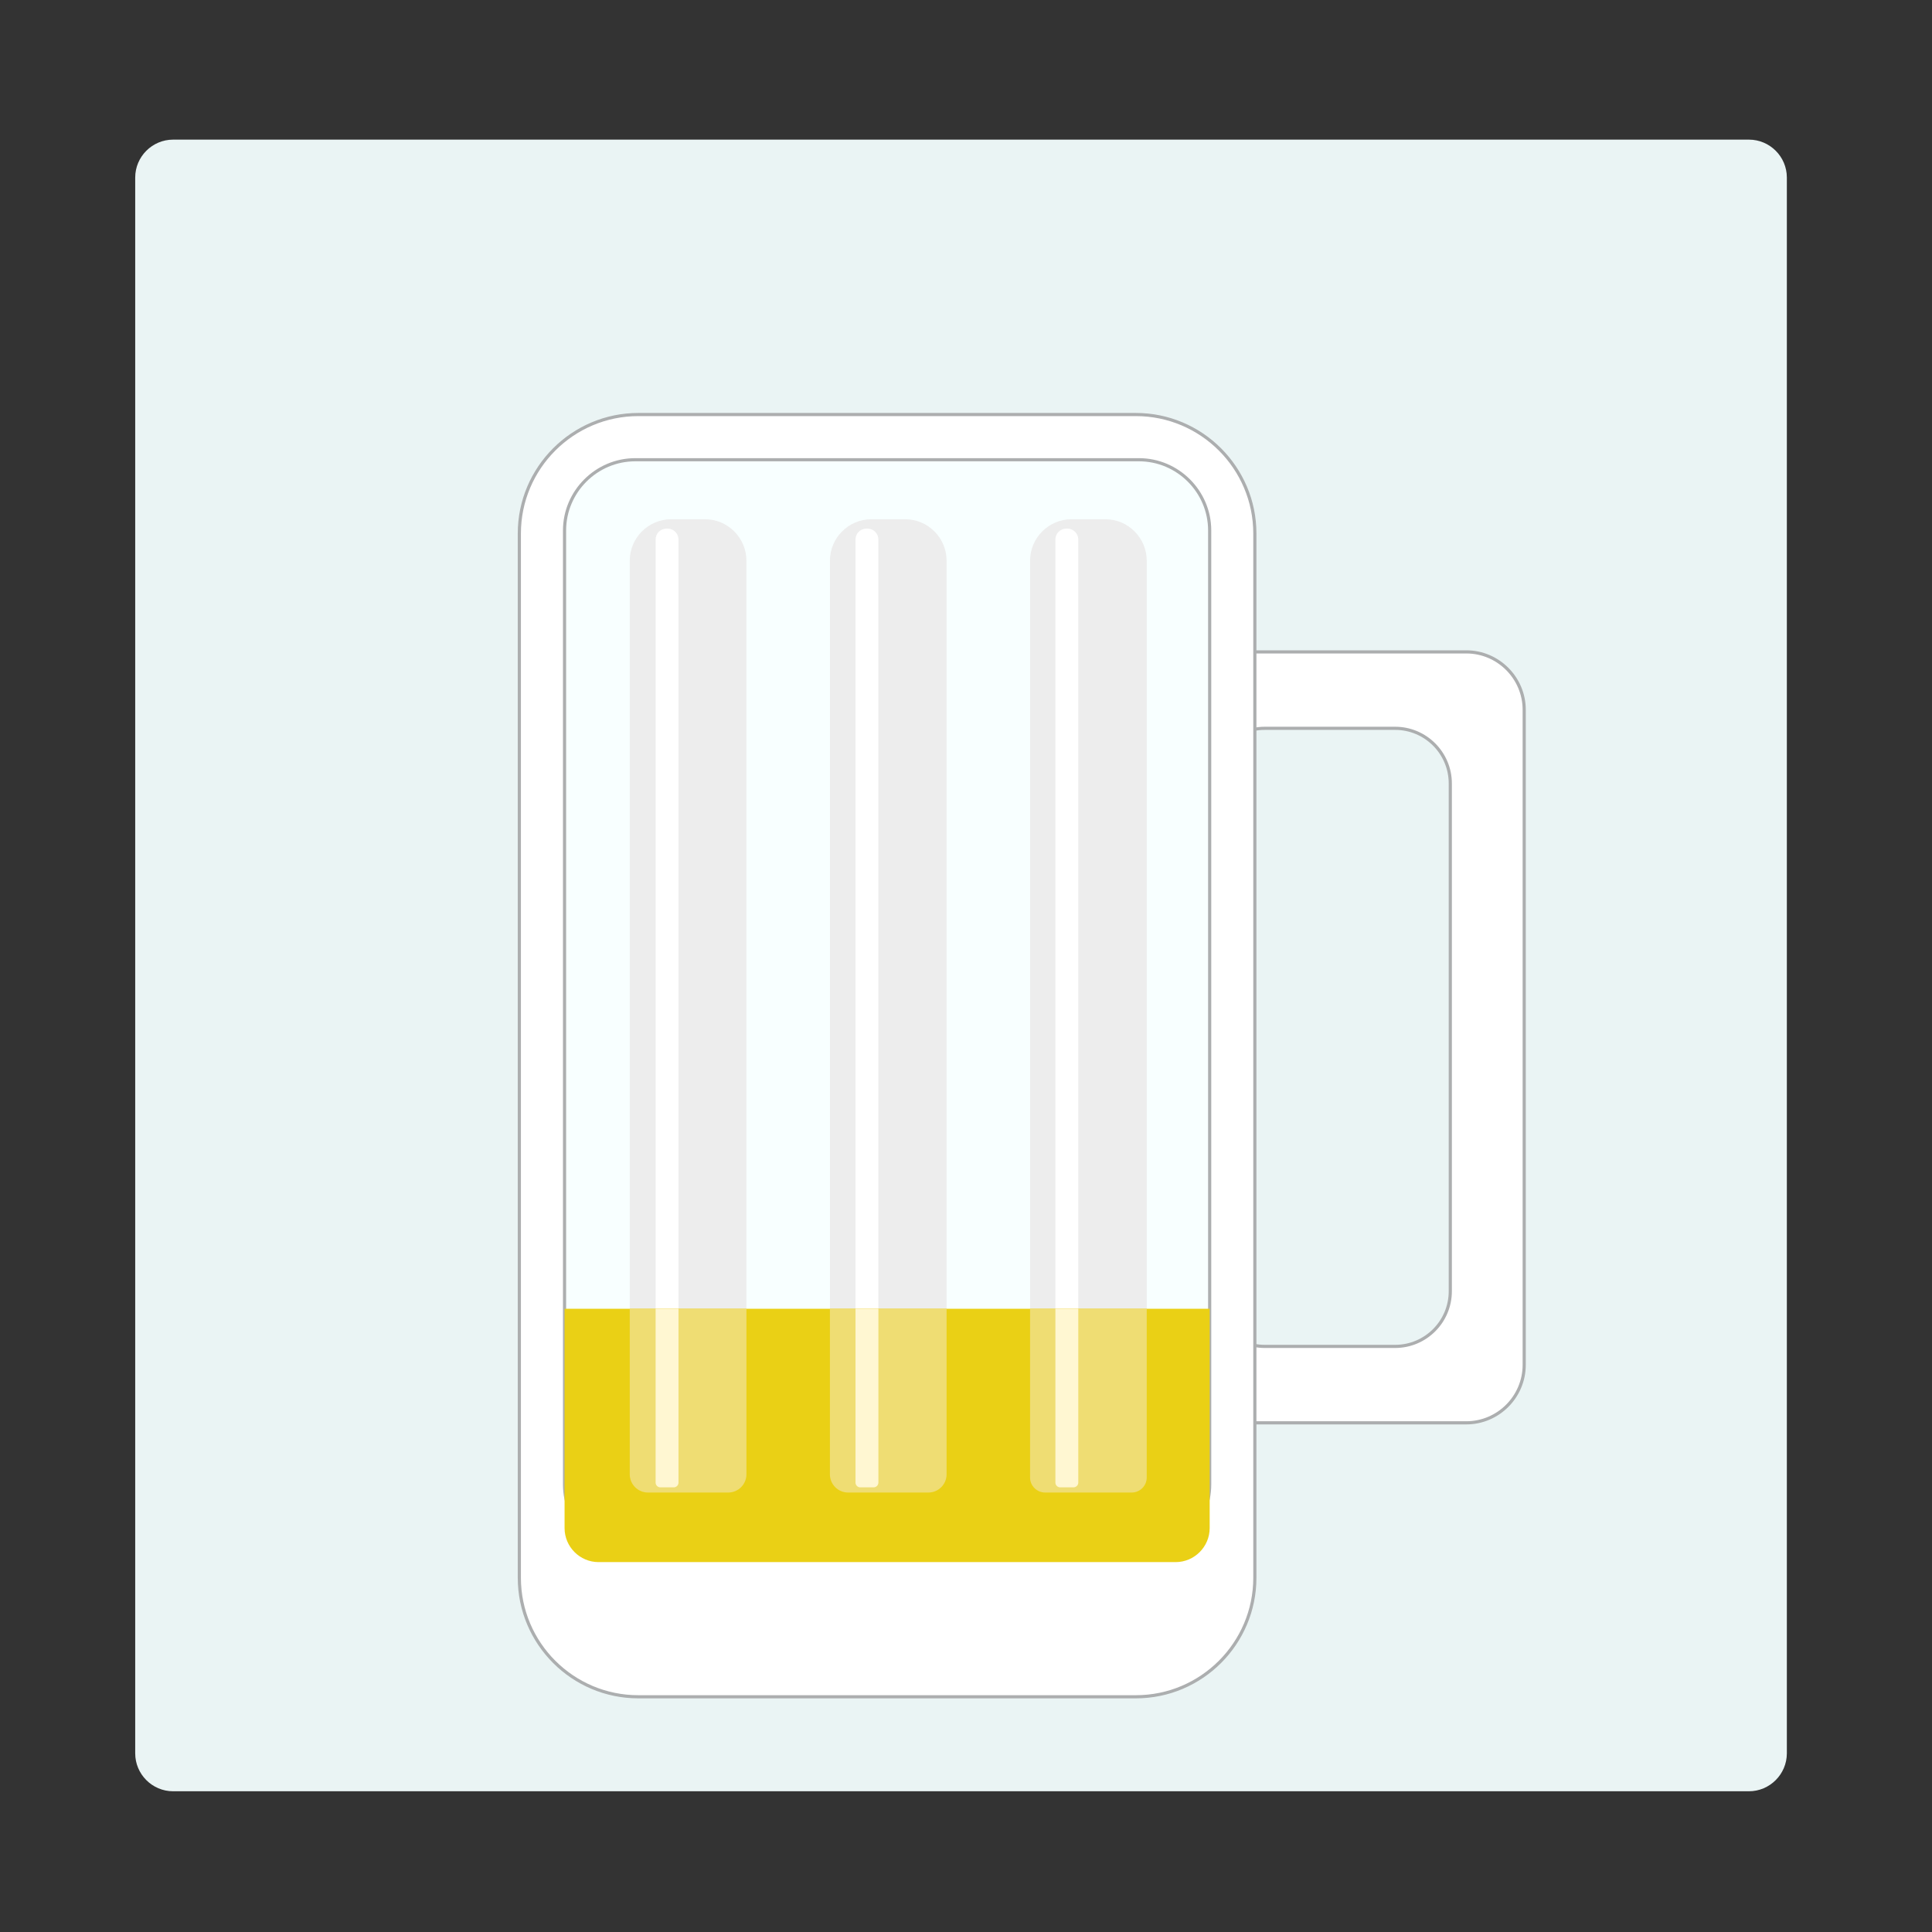 <?xml version="1.0" encoding="utf-8"?>
<!-- Generator: Adobe Illustrator 24.1.1, SVG Export Plug-In . SVG Version: 6.00 Build 0)  -->
<svg version="1.1" xmlns="http://www.w3.org/2000/svg" xmlns:xlink="http://www.w3.org/1999/xlink" x="0px" y="0px"
	 viewBox="0 0 612 612" style="enable-background:new 0 0 612 612;" xml:space="preserve">
<rect x="0" y="0" width="612" height="612" fill="#333333" stroke="none"/>
<style type="text/css">
	.st0{fill:#EAF4F4;}
	.st1{fill:#FFFFFF;stroke:#ACAEAF;stroke-miterlimit:10;}
	.st2{fill:#EAF4F4;stroke:#ACAEAF;stroke-miterlimit:10;}
	.st3{fill:#F8FFFF;stroke:#ACAEAF;stroke-miterlimit:10;}
	.st4{fill:#EDEDED;}
	.st5{fill:#FFFFFF;}
	.st6{fill:#EAD015;}
	.st7{fill:#EFDD73;}
	.st8{fill:#FFF7D2;}
</style>
<g id="Layer_2">
	<path class="st0" d="M554.01,567.42H54.83c-6.6,0-12-5.4-12-12V56.23c0-6.6,5.4-12,12-12h499.19c6.6,0,12,5.4,12,12v499.19
		C566.01,562.02,560.61,567.42,554.01,567.42z"/>
</g>
<g id="Beer_Mug">
	<path class="st1" d="M464.49,450.71h-79.21c-10.08,0-18.33-8.25-18.33-18.33V224.83c0-10.08,8.25-18.33,18.33-18.33h79.21
		c10.08,0,18.33,8.25,18.33,18.33v207.54C482.82,442.46,474.57,450.71,464.49,450.71z"/>
	<path class="st2" d="M383.18,409.02V248.19c0-9.65,7.83-17.48,17.48-17.48h41.27c9.65,0,17.48,7.83,17.48,17.48v160.83
		c0,9.65-7.83,17.48-17.48,17.48h-41.27C391.01,426.5,383.18,418.67,383.18,409.02z"/>
	<path class="st1" d="M202.2,537.49c-20.78,0-37.69-16.91-37.69-37.69V169c0-20.78,16.91-37.69,37.69-37.69h157.61
		c20.78,0,37.69,16.91,37.69,37.69v330.8c0,20.78-16.91,37.69-37.69,37.69H202.2z"/>
	<path class="st3" d="M360.78,492.66H201.24c-12.32,0-22.41-10.08-22.41-22.41V168.04c0-12.32,10.08-22.41,22.41-22.41h159.54
		c12.32,0,22.41,10.08,22.41,22.41v302.22C383.18,482.58,373.1,492.66,360.78,492.66z"/>
	<path class="st4" d="M223.33,466.49H212.6c-7.21,0-13.11-5.9-13.11-13.11V177.59c0-7.21,5.9-13.11,13.11-13.11h10.73
		c7.21,0,13.11,5.9,13.11,13.11v275.79C236.44,460.59,230.54,466.49,223.33,466.49z"/>
	<path class="st4" d="M286.74,466.49h-10.73c-7.21,0-13.11-5.9-13.11-13.11V177.59c0-7.21,5.9-13.11,13.11-13.11h10.73
		c7.21,0,13.11,5.9,13.11,13.11v275.79C299.85,460.59,293.95,466.49,286.74,466.49z"/>
	<path class="st4" d="M350.14,466.49h-10.73c-7.21,0-13.11-5.9-13.11-13.11V177.59c0-7.21,5.9-13.11,13.11-13.11h10.73
		c7.21,0,13.11,5.9,13.11,13.11v275.79C363.26,460.59,357.35,466.49,350.14,466.49z"/>
	<path class="st5" d="M211.49,457.75h-0.38c-1.89,0-3.43-1.55-3.43-3.43V170.88c0-1.89,1.55-3.43,3.43-3.43h0.38
		c1.89,0,3.43,1.55,3.43,3.43v283.43C214.93,456.2,213.38,457.75,211.49,457.75z"/>
	<path class="st5" d="M274.81,457.75h-0.38c-1.89,0-3.43-1.55-3.43-3.43V170.88c0-1.89,1.55-3.43,3.43-3.43h0.38
		c1.89,0,3.43,1.55,3.43,3.43v283.43C278.25,456.2,276.7,457.75,274.81,457.75z"/>
	<path class="st5" d="M338.13,457.75h-0.38c-1.89,0-3.43-1.55-3.43-3.43V170.88c0-1.89,1.55-3.43,3.43-3.43h0.38
		c1.89,0,3.43,1.55,3.43,3.43v283.43C341.57,456.2,340.02,457.75,338.13,457.75z"/>
	<path class="st6" d="M372.41,494.83h-182.8c-5.93,0-10.77-4.85-10.77-10.77v-69.48h204.35v69.48
		C383.18,489.98,378.33,494.83,372.41,494.83z"/>
	<path class="st7" d="M230.69,472.79h-25.44c-3.17,0-5.76-2.59-5.76-5.76v-52.46h36.96v52.46
		C236.44,470.2,233.85,472.79,230.69,472.79z"/>
	<path class="st7" d="M294.09,472.79h-25.44c-3.17,0-5.76-2.59-5.76-5.76v-52.46h36.96v52.46
		C299.85,470.2,297.26,472.79,294.09,472.79z"/>
	<path class="st7" d="M358.49,472.79h-27.43c-2.62,0-4.77-2.14-4.77-4.77v-53.45h36.96v53.45
		C363.26,470.64,361.11,472.79,358.49,472.79z"/>
	<path class="st8" d="M213.41,471.15h-4.21c-0.83,0-1.52-0.68-1.52-1.52v-55.06h7.25v55.06
		C214.93,470.47,214.25,471.15,213.41,471.15z"/>
	<path class="st8" d="M276.73,471.15h-4.21c-0.83,0-1.52-0.68-1.52-1.52v-55.06h7.25v55.06
		C278.25,470.47,277.56,471.15,276.73,471.15z"/>
	<path class="st8" d="M340.05,471.15h-4.21c-0.83,0-1.52-0.68-1.52-1.52v-55.06h7.25v55.06
		C341.57,470.47,340.88,471.15,340.05,471.15z"/>
</g>
</svg>
